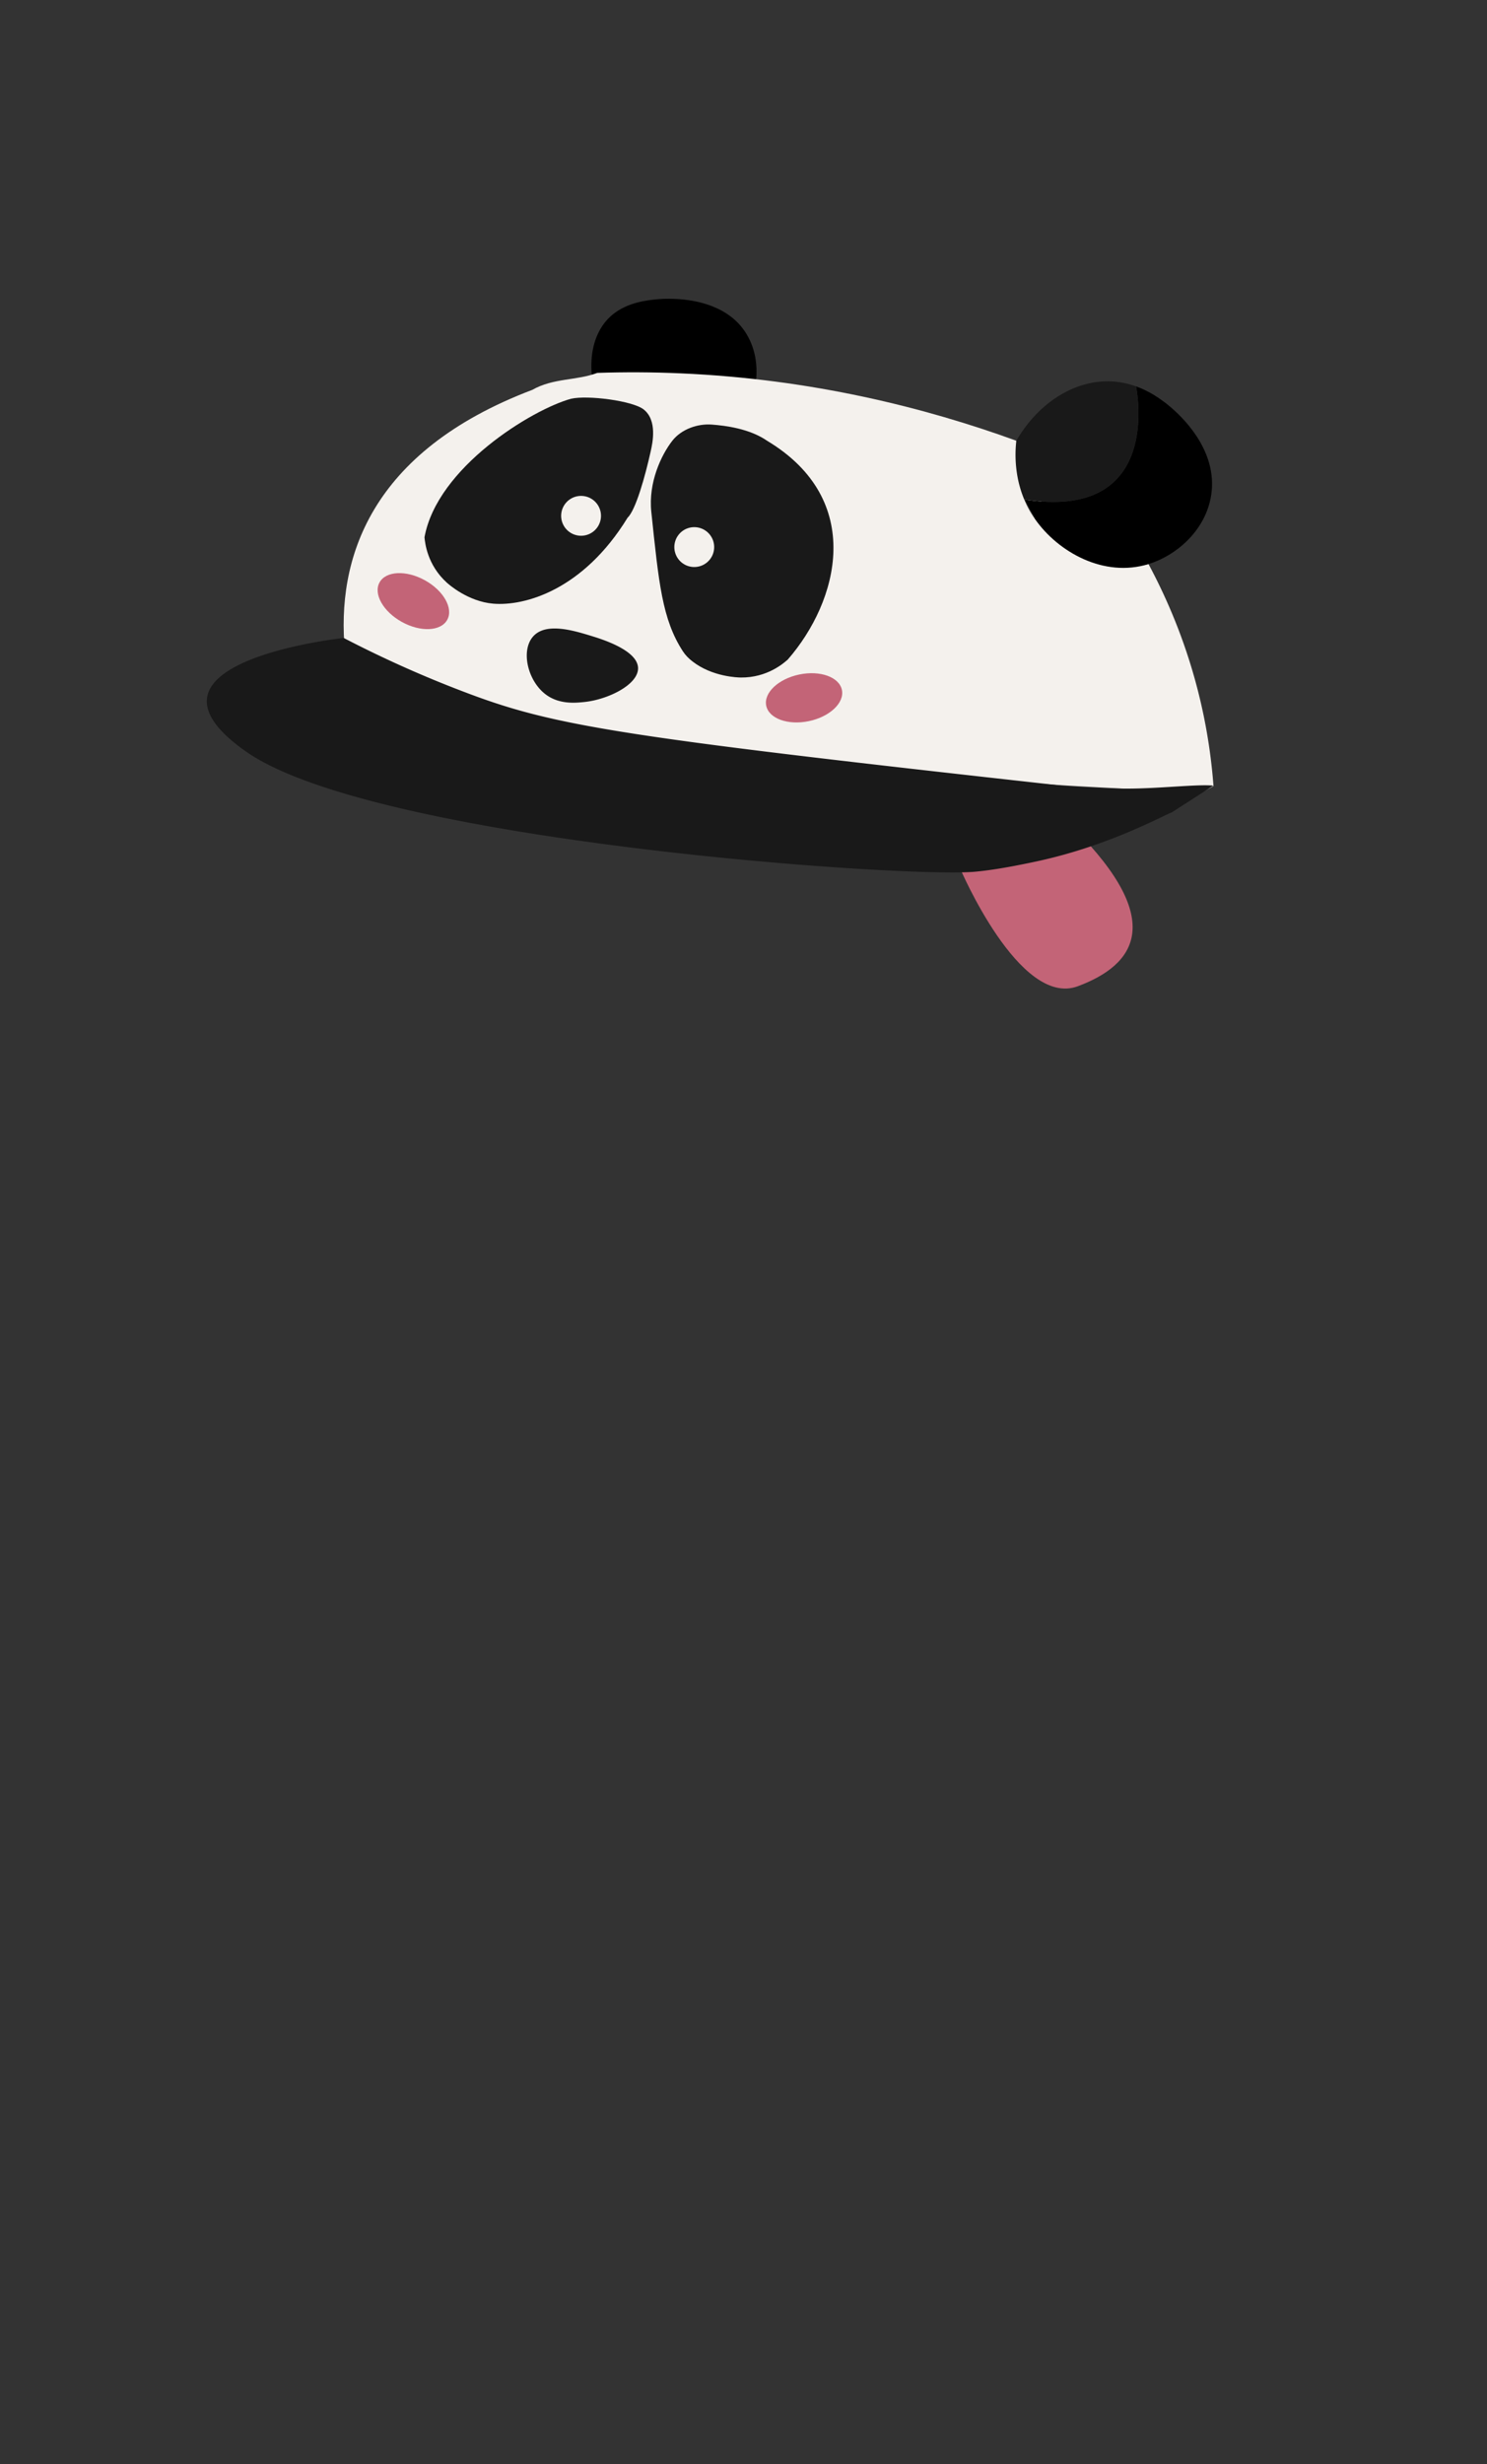 <svg xmlns="http://www.w3.org/2000/svg" width="250" height="414" fill="none" viewBox="0 0 250 414">
  <rect x="0" y="0" width="250" height="414" fill="#333333" stroke="none"/>
  <g clip-path="url(#a)">
    <path fill="#C36477" d="M161.385 145.834s9.989 23.54 19.821 19.876c9.833-3.663 14.731-11.064-.534-26.405l-14.316-6.917-4.962 13.447-.009-.001Z"/>
    <path fill="#000" d="M122.979 72.971c5.359-6.149 5.447-14.137 1.15-18.652-4.559-4.776-12.56-4.135-13.541-4.046-1.611.153-5.028.472-7.6 2.585-4.276 3.517-4.798 10.824-1.083 17.989l21.067 2.124h.007Z"/>
    <path fill="#F4F1ED" d="M166.999 131c-1.398-.154-16.43 1.185-18 1-57.468-6.665-68.31-8.269-79.614-14.161-3.363-1.753-4.988-3.646-11.386-8.339-1.5-15.5 4.137-33.622 31.501-44 3.548-2.015 7.454-1.527 10.919-2.847 4.506-.149 9.203-.138 14.068.078 22.002.965 41.038 5.746 56.382 11.321 0 0 .004.027.019.082l.013.062c.503 2.725 17.291 37.538-3.902 56.804Z"/>
    <path fill="#191919" d="M105.501 87c-7.5 12.21-17.36 14.867-22.577 14.428-4.247-.361-7.489-3.241-7.832-3.557-3.278-2.992-3.637-6.675-3.725-7.595C73.5 78.5 89.5 68.779 96 67c2.813-.641 10.329.338 12.194 1.78 2.363 1.826 1.513 5.668 1.208 7.038-.97 4.367-2.539 9.898-3.901 11.182Z"/>
    <path fill="#F4F1ED" d="M204.017 132.082c-.689.387-1.398.764-2.125 1.127-20.392-1.127-23.392-1.127-35.373-2.209-2.064-.208 4.03.453 0 0 21.193-19.266 4.886-54.079 4.383-56.804 3.54 14.42 14.256 22.223 22.19 20.583 3.453 6.434 7.114 15.001 9.275 25.481a93.11 93.11 0 0 1 1.65 11.822Z"/>
    <path fill="#000" d="M203.525 83.772c-1.112 5.512-5.764 9.567-10.433 11.007-7.513 2.312-15.174-2.013-19.049-7.517l-1.836-3.33c21.968 3.422 19.376-15.808 18.8-19.01 2.239.802 3.869 1.985 4.767 2.652.181.133.592.442 1.134.919 2.566 2.203 8.102 7.928 6.617 15.28Z"/>
    <path fill="#191919" d="m172.206 83.933 1.837 3.328a10.23 10.23 0 0 1-.316-.46c-3.452-5.248-3.078-10.827-2.857-12.749 3.651-6.294 9.712-10.235 15.932-9.97 1.568.072 2.97.394 4.199.84h.006c.576 3.202 3.168 22.432-18.801 19.01Zm-64.935 28.295c-.085-3.005-6.159-4.857-7.889-5.387-2.984-.911-7.68-2.343-9.802.158-2.008 2.365-.878 7.251 2.013 9.56 2.295 1.834 5.099 1.546 6.608 1.397 4.029-.405 9.15-2.932 9.07-5.728Z"/>
    <path fill="#F4F1ED" d="M97.331 89.998a3.348 3.348 0 1 0 .672-6.662 3.348 3.348 0 0 0-.672 6.662Z"/>
    <path fill="#191919" d="M109.5 86c1.256 11.944 1.82 18.056 5.307 23.428.4.617.915 1.158 1.586 1.682 3.355 2.63 7.696 2.719 8.158 2.726 4.439.045 7.207-2.411 7.899-3.025C141 101 145.5 84 129 74.078c-3-2.078-7.059-2.566-9.308-2.739-2.394-.187-5.151.768-6.677 2.739-1.865 2.406-4.031 6.997-3.515 11.922Z"/>
    <path fill="#F4F1ED" d="M116.386 95.253a3.348 3.348 0 1 0 .671-6.663 3.348 3.348 0 0 0-.671 6.663Z"/>
    <path fill="#191919" d="m204 132-7 4.5c-1.144.356-10.328 5.564-22.667 8.217a138.04 138.04 0 0 1-3.595.731l-.026.008c-2.582.492-4.946.853-6.906 1.02-12.04 1.029-100.935-5.129-122.435-20.193-21.5-15.064 16.418-19.091 16.418-19.091a191.113 191.113 0 0 0 21.215 9.428c14.584 5.446 26.364 7.278 99.496 15.38 1.998.224 7.5.5 11 .5 5.5 0 11.876-.77 14.5-.5Z"/>
    <ellipse cx="69.5" cy="101" fill="#C36477" rx="6.5" ry="4" transform="rotate(28.926 69.5 101)"/>
    <ellipse cx="135.182" cy="117.248" fill="#C36477" rx="6.5" ry="4" transform="rotate(-11.83 135.182 117.248)"/>
  </g>
  <defs>
    <clipPath id="a">
      <path fill="#fff" d="m42.238 43.002 169.043 17.042-11.237 111.454-169.043-17.042z"/>
    </clipPath>
  </defs>
</svg>

